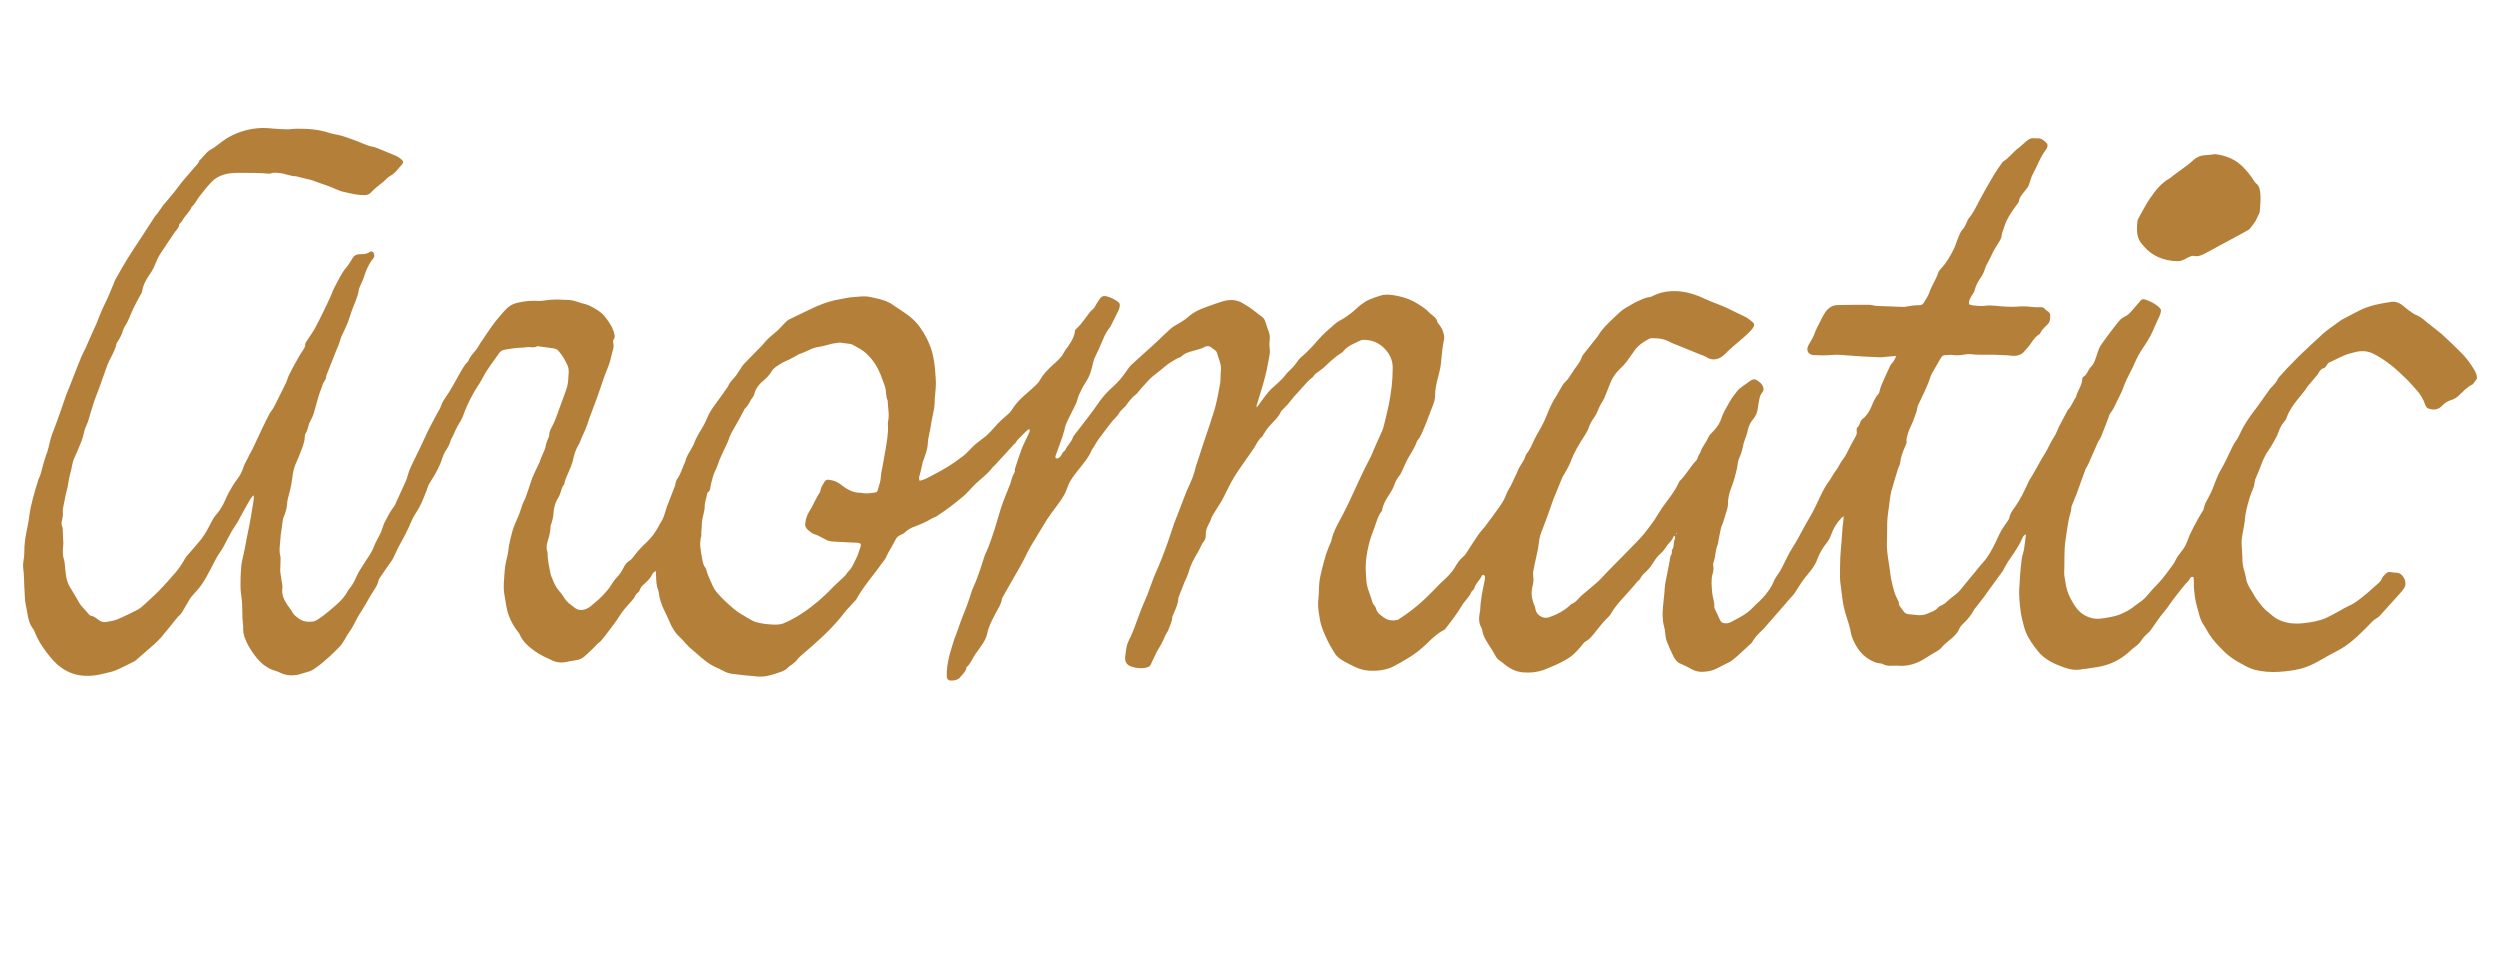 <?xml version="1.0" encoding="utf-8"?>
<!-- Generator: Adobe Illustrator 25.4.1, SVG Export Plug-In . SVG Version: 6.00 Build 0)  -->
<svg version="1.1" id="Layer_1" xmlns="http://www.w3.org/2000/svg" xmlns:xlink="http://www.w3.org/1999/xlink" x="0px" y="0px"
	 viewBox="0 0 496.373 189.163" style="enable-background:new 0 0 496.373 189.163;" xml:space="preserve">
<style type="text/css">
	.st0{fill:#EFEDE5;}
	.st1{fill:#B48039;}
	.st2{fill:#AD8246;}
	.st3{fill:none;stroke:#B48039;stroke-width:0.999;stroke-miterlimit:10;}
	.st4{fill:#00FFFF;}
</style>
<g id="Bittercube-Flavors-09_00000153680615241532450250000001285331751206422458_">
	<g>
		<path class="st1" d="M182.6,95.464c0.439-0.15,0.906-0.249,1.313-0.46
			c1.365-0.708,2.738-1.409,4.052-2.205c1.146-0.694,2.247-1.474,3.31-2.291
			c0.635-0.488,1.159-1.121,1.734-1.688c0.158-0.156,0.309-0.32,0.48-0.459
			c0.583-0.473,1.154-0.964,1.767-1.396c1.112-0.783,1.91-1.876,2.834-2.84
			c0.679-0.708,1.416-1.337,2.152-1.976c0.248-0.216,0.472-0.479,0.646-0.759
			c0.762-1.228,1.742-2.252,2.842-3.179c0.727-0.612,1.427-1.259,2.114-1.917
			c0.259-0.248,0.492-0.545,0.661-0.86c0.618-1.158,1.538-2.052,2.487-2.922
			c0.823-0.755,1.687-1.462,2.223-2.483c0.258-0.492,0.619-0.931,0.94-1.39
			c0.682-0.974,1.244-1.996,1.283-3.093c0.392-0.395,0.724-0.686,1.004-1.02
			c0.464-0.556,0.909-1.131,1.336-1.717c0.393-0.539,0.75-1.09,1.305-1.504
			c0.27-0.201,0.384-0.606,0.58-0.911c0.271-0.421,0.522-0.86,0.84-1.244
			c0.3-0.363,0.665-0.449,1.191-0.322c0.844,0.204,1.557,0.595,2.253,1.073
			c0.319,0.219,0.443,0.496,0.377,0.861c-0.045,0.247-0.077,0.509-0.183,0.731
			c-0.53,1.108-1.077,2.207-1.633,3.302c-0.099,0.195-0.279,0.348-0.398,0.536
			c-0.269,0.424-0.562,0.838-0.774,1.29c-0.4,0.856-0.74,1.739-1.125,2.603
			c-0.285,0.639-0.609,1.259-0.898,1.896c-0.103,0.227-0.16,0.475-0.227,0.717
			c-0.238,0.863-0.397,1.757-0.732,2.579c-0.211,0.517-0.476,1.035-0.808,1.52
			c-0.515,0.754-0.915,1.593-1.298,2.427c-0.255,0.556-0.351,1.185-0.598,1.746
			c-0.358,0.812-0.795,1.589-1.186,2.387c-0.295,0.603-0.596,1.206-0.845,1.829
			c-0.154,0.384-0.208,0.807-0.32,1.209c-0.112,0.403-0.225,0.806-0.364,1.2
			c-0.449,1.263-0.916,2.519-1.358,3.785c-0.047,0.133-0.024,0.364,0.064,0.45
			c0.082,0.08,0.326,0.084,0.441,0.019c0.21-0.119,0.427-0.282,0.551-0.482
			c0.25-0.404,0.446-0.841,0.87-1.106c0.337-0.932,1.199-1.549,1.505-2.501
			c0.042-0.131,0.11-0.262,0.194-0.372c0.935-1.219,1.885-2.428,2.812-3.654
			c0.724-0.958,1.449-1.916,2.12-2.91c0.789-1.171,1.739-2.18,2.786-3.121
			c1.082-0.973,2.026-2.077,2.83-3.299c0.29-0.44,0.622-0.871,1.008-1.227
			c1.377-1.272,2.796-2.497,4.177-3.765c1.131-1.039,2.214-2.131,3.352-3.162
			c0.431-0.39,0.934-0.716,1.445-0.999c0.81-0.448,1.585-0.923,2.283-1.545
			c0.95-0.847,2.095-1.391,3.289-1.816c1.187-0.423,2.366-0.878,3.576-1.227
			c1.394-0.401,2.767-0.318,4.029,0.501c0.141,0.091,0.28,0.186,0.427,0.266
			c1.186,0.648,2.166,1.58,3.257,2.358c0.328,0.234,0.521,0.566,0.642,0.958
			c0.215,0.694,0.462,1.377,0.703,2.063c0.18,0.512,0.219,1.023,0.152,1.568
			c-0.064,0.523-0.084,1.071,0.001,1.588c0.109,0.66,0.015,1.278-0.118,1.912
			c-0.161,0.766-0.267,1.544-0.441,2.307c-0.223,0.982-0.463,1.961-0.741,2.929
			c-0.409,1.424-0.86,2.836-1.289,4.255c-0.022,0.073-0.002,0.158,0,0.38
			c0.152-0.177,0.229-0.256,0.295-0.344c0.889-1.174,1.661-2.42,2.759-3.453
			c0.908-0.855,1.921-1.618,2.675-2.648c0.423-0.578,1.021-1.024,1.506-1.561
			c0.354-0.392,0.649-0.836,0.975-1.254c0.154-0.198,0.29-0.421,0.479-0.577
			c1.278-1.053,2.398-2.259,3.474-3.509c1.044-1.213,2.264-2.244,3.465-3.29
			c0.457-0.398,1.038-0.654,1.559-0.981c0.963-0.604,1.882-1.275,2.698-2.063
			c0.529-0.511,1.102-0.944,1.72-1.324c0.332-0.204,0.69-0.374,1.052-0.516
			c0.599-0.235,1.208-0.448,1.821-0.646c0.789-0.255,1.607-0.257,2.414-0.147
			c1.82,0.247,3.55,0.77,5.119,1.762c0.825,0.522,1.645,1.042,2.308,1.776
			c0.167,0.185,0.385,0.323,0.579,0.482c0.41,0.336,0.842,0.636,0.945,1.231
			c0.039,0.226,0.247,0.434,0.406,0.627c0.51,0.623,0.789,1.353,0.965,2.121
			c0.06,0.263,0.054,0.562-0.002,0.827c-0.316,1.483-0.458,2.984-0.591,4.491
			c-0.081,0.915-0.279,1.83-0.519,2.719c-0.358,1.325-0.683,2.65-0.677,4.031
			c0.002,0.631-0.173,1.204-0.405,1.783c-0.57,1.426-1.061,2.884-1.662,4.296
			c-0.402,0.943-0.75,1.927-1.418,2.738c-0.07,0.085-0.124,0.189-0.159,0.294
			c-0.428,1.252-1.213,2.314-1.834,3.463c-0.345,0.639-0.611,1.32-0.927,1.974
			c-0.219,0.452-0.394,0.951-0.713,1.321c-0.473,0.549-0.775,1.183-0.995,1.834
			c-0.313,0.923-0.893,1.675-1.385,2.482c-0.427,0.7-0.779,1.42-0.971,2.217
			c-0.039,0.163-0.039,0.363-0.137,0.48c-0.756,0.914-0.987,2.062-1.392,3.126
			c-0.455,1.197-0.906,2.409-1.191,3.654c-0.317,1.383-0.572,2.782-0.579,4.232
			c-0.005,0.954,0.051,1.878,0.135,2.823c0.068,0.77,0.254,1.452,0.521,2.152
			c0.266,0.7,0.458,1.427,0.702,2.136c0.062,0.179,0.202,0.332,0.304,0.498
			c0.131,0.215,0.329,0.416,0.379,0.649c0.204,0.955,0.986,1.386,1.675,1.887
			c0.808,0.587,1.769,0.579,2.672,0.386c4.377-2.757,6.688-5.504,8.591-7.389
			c1.019-0.919,2.018-1.833,2.734-3.043c0.462-0.78,0.95-1.572,1.709-2.154
			c0.341-0.262,0.556-0.695,0.803-1.067c0.726-1.094,1.42-2.21,2.167-3.289
			c0.38-0.548,0.871-1.018,1.272-1.553c1.023-1.364,2.053-2.725,3.021-4.128
			c0.504-0.731,0.959-1.499,1.262-2.358c0.22-0.624,0.64-1.175,0.936-1.775
			c0.407-0.826,0.784-1.666,1.169-2.503c0.126-0.274,0.21-0.571,0.359-0.831
			c0.347-0.606,0.728-1.192,1.081-1.794c0.082-0.141,0.101-0.317,0.164-0.472
			c0.083-0.205,0.14-0.436,0.277-0.599c0.713-0.852,1.092-1.878,1.565-2.86
			c0.422-0.876,0.947-1.701,1.401-2.562c0.338-0.642,0.674-1.29,0.941-1.963
			c0.566-1.427,1.147-2.84,2.021-4.116c0.299-0.436,0.508-0.933,0.787-1.384
			c0.293-0.474,0.545-1.013,0.95-1.369c0.631-0.555,0.984-1.283,1.456-1.936
			c0.195-0.27,0.346-0.574,0.551-0.835c0.571-0.727,1.095-1.478,1.383-2.369
			c0.025-0.078,0.073-0.152,0.125-0.216c0.972-1.226,1.953-2.444,2.914-3.677
			c0.289-0.371,0.493-0.809,0.791-1.171c0.46-0.558,0.948-1.097,1.459-1.609
			c0.612-0.613,1.271-1.178,1.889-1.784c0.585-0.574,1.238-1.041,1.965-1.42
			c0.616-0.321,1.185-0.746,1.823-1.007c0.795-0.324,1.548-0.793,2.447-0.84
			c0.21-0.011,0.417-0.148,0.617-0.245c1.765-0.861,3.616-1.093,5.56-0.87
			c1.637,0.188,3.185,0.699,4.636,1.401c1.567,0.758,3.239,1.235,4.793,2.006
			c0.852,0.423,1.71,0.833,2.566,1.249c0.377,0.184,0.777,0.333,1.125,0.561
			c0.439,0.289,0.855,0.622,1.243,0.977c0.219,0.2,0.25,0.508,0.103,0.781
			c-0.118,0.219-0.258,0.435-0.426,0.618c-0.968,1.051-2.069,1.956-3.153,2.881
			c-0.702,0.598-1.413,1.196-2.042,1.866c-1.175,1.253-2.652,1.507-3.9,0.618
			c-0.265-0.189-0.616-0.257-0.926-0.383c-1.398-0.566-2.797-1.13-4.192-1.702
			c-0.749-0.307-1.517-0.58-2.232-0.954c-1.085-0.569-2.241-0.663-3.423-0.647
			c-0.187,0.002-0.387,0.078-0.556,0.166c-1.104,0.576-2.107,1.284-2.845,2.309
			c-0.522,0.725-0.996,1.485-1.544,2.188c-0.408,0.524-0.876,1.008-1.359,1.466
			c-0.935,0.885-1.597,1.932-2.028,3.139c-0.188,0.526-0.41,1.041-0.611,1.563
			c-0.278,0.721-0.552,1.429-1.006,2.081c-0.392,0.563-0.585,1.261-0.894,1.885
			c-0.198,0.398-0.42,0.79-0.681,1.149c-0.381,0.525-0.688,1.064-0.894,1.694
			c-0.206,0.629-0.543,1.233-0.911,1.789c-1.067,1.613-2.054,3.255-2.724,5.088
			c-0.332,0.907-0.886,1.733-1.344,2.593c-0.079,0.148-0.204,0.274-0.267,0.426
			c-0.493,1.187-0.976,2.377-1.462,3.567c-0.126,0.308-0.267,0.611-0.378,0.925
			c-0.362,1.021-0.699,2.05-1.072,3.067c-0.47,1.284-0.976,2.555-1.444,3.839
			c-0.133,0.364-0.226,0.753-0.269,1.137c-0.122,1.112-0.31,2.209-0.579,3.297
			c-0.241,0.975-0.443,1.961-0.614,2.951c-0.065,0.378-0.016,0.781,0.018,1.169
			c0.047,0.536,0.023,1.05-0.123,1.578c-0.37,1.335-0.255,2.642,0.311,3.914
			c0.123,0.277,0.188,0.584,0.246,0.884c0.229,1.182,1.569,1.947,2.704,1.549
			c1.575-0.552,3.028-1.307,4.243-2.474c0.06-0.058,0.115-0.14,0.187-0.165
			c0.9-0.305,1.367-1.121,2.031-1.705c0.524-0.46,1.077-0.887,1.601-1.348
			c0.861-0.756,1.81-1.444,2.532-2.317c0.675-0.816,7.11-7.137,8.175-8.465
			c0.548-0.683,1.914-2.477,2.146-2.858c0.493-0.81,0.991-1.618,1.519-2.405
			c0.405-0.603,0.865-1.168,1.291-1.757c0.765-1.059,1.535-2.115,2.051-3.327
			c0.032-0.076,0.071-0.158,0.129-0.214c1.272-1.226,2.084-2.823,3.3-4.096
			c0.197-0.206,0.266-0.535,0.393-0.807c0.069-0.149,0.127-0.305,0.204-0.449
			c0.066-0.123,0.188-0.225,0.224-0.353c0.305-1.091,1.135-1.9,1.557-2.94
			c0.219-0.54,0.747-0.959,1.153-1.417c0.617-0.697,1.156-1.43,1.436-2.339
			c0.373-1.211,1.069-2.271,1.678-3.365c0.405-0.728,0.932-1.393,1.439-2.059
			c0.553-0.725,1.378-1.134,2.08-1.686c0.219-0.172,0.454-0.326,0.685-0.482
			c0.438-0.297,0.91-0.287,1.314,0.035c0.283,0.226,0.618,0.423,0.818,0.71
			c0.366,0.524,0.611,1.089,0.044,1.769c-0.302,0.362-0.418,0.785-0.497,1.23
			c-0.102,0.578-0.247,1.153-0.298,1.736c-0.078,0.898-0.447,1.651-1.013,2.322
			c-0.536,0.635-0.839,1.393-0.999,2.175c-0.165,0.803-0.491,1.536-0.746,2.301
			c-0.104,0.312-0.148,0.644-0.229,0.965c-0.108,0.43-0.181,0.876-0.349,1.282
			c-0.312,0.749-0.64,1.469-0.712,2.308c-0.066,0.768-0.329,1.52-0.503,2.279
			c-0.303,1.32-0.967,2.528-1.216,3.863c-0.081,0.434-0.173,0.878-0.156,1.314
			c0.019,0.518-0.071,0.994-0.23,1.479c-0.269,0.822-0.497,1.657-0.76,2.482
			c-0.119,0.372-0.324,0.72-0.411,1.098c-0.211,0.921-0.376,1.853-0.557,2.782
			c-0.021,0.11,0.004,0.236-0.041,0.332c-0.55,1.171-0.43,2.503-0.888,3.697
			c-0.076,0.199-0.092,0.453-0.046,0.662c0.12,0.543,0.027,1.061-0.121,1.573
			c-0.351,1.217-0.174,2.442-0.098,3.67c0.061,0.978,0.506,1.895,0.427,2.892
			c-0.006,0.081,0.008,0.173,0.041,0.247c0.358,0.779,0.733,1.551,1.081,2.334
			c0.299,0.671,0.873,0.726,1.478,0.676c0.243-0.02,0.495-0.118,0.714-0.235
			c1.552-0.824,3.15-1.574,4.371-2.909c0.583-0.638,1.281-1.17,1.861-1.81
			c0.919-1.013,1.752-2.079,2.272-3.387c0.304-0.765,0.9-1.409,1.317-2.135
			c0.376-0.654,0.684-1.346,1.026-2.019c0.277-0.545,0.541-1.098,0.844-1.629
			c0.387-0.681,0.814-1.339,1.212-2.014c0.916-1.557,1.694-3.188,2.642-4.733
			c0.873-1.42,1.544-2.967,2.262-4.479c0.48-1.011,1.014-1.979,1.676-2.885
			c0.477-0.653,0.822-1.407,1.321-2.04c0.589-0.747,0.896-1.653,1.515-2.39
			c0.49-0.584,0.767-1.346,1.136-2.031c0.437-0.812,0.849-1.638,1.317-2.432
			c0.169-0.288,0.236-0.554,0.202-0.871c-0.021-0.193-0.028-0.39-0.012-0.583
			c0.009-0.106,0.05-0.251,0.127-0.303c0.566-0.384,0.419-1.177,0.964-1.595
			c0.807-0.62,1.346-1.43,1.766-2.386c0.406-0.924,0.756-1.914,1.478-2.68
			c0.072-0.077,0.126-0.19,0.146-0.295c0.213-1.111,0.728-2.108,1.176-3.13
			c0.335-0.764,0.685-1.522,1.048-2.274c0.081-0.168,0.235-0.303,0.368-0.442
			c0.353-0.367,0.499-0.832,0.789-1.383c-0.796,0.067-1.432,0.119-2.067,0.175
			c-0.333,0.029-0.665,0.104-0.996,0.096c-2.208-0.059-4.411-0.203-6.614-0.378
			c-1.042-0.083-2.099-0.184-3.167-0.084c-1.167,0.109-2.353,0.072-3.528,0.024
			c-1.165-0.048-1.617-0.987-1.039-2.015c0.411-0.732,0.888-1.445,1.168-2.226
			c0.285-0.797,0.658-1.541,1.054-2.274c0.486-0.9,0.841-1.863,1.619-2.619
			c0.582-0.565,1.195-0.785,1.941-0.803c1.065-0.025,2.13-0.036,3.194-0.045
			c0.979-0.008,1.958-0.009,2.936-0.004c0.223,0.001,0.453,0.009,0.667,0.063
			c0.961,0.24,1.943,0.173,2.917,0.227c0.978,0.054,1.956,0.083,2.935,0.117
			c0.251,0.009,0.51,0.027,0.754-0.018c0.937-0.17,1.872-0.34,2.832-0.314
			c0.441,0.012,0.737-0.257,0.939-0.611c0.36-0.63,0.797-1.241,1.018-1.92
			c0.446-1.363,1.321-2.52,1.751-3.887c0.112-0.355,0.391-0.68,0.655-0.96
			c1.051-1.111,1.767-2.439,2.453-3.78c0.329-0.643,0.501-1.365,0.782-2.036
			c0.3-0.717,0.551-1.448,1.121-2.045c0.35-0.367,0.502-0.924,0.74-1.397
			c0.087-0.172,0.132-0.378,0.254-0.518c0.871-1,1.432-2.185,2.04-3.344
			c0.337-0.643,0.678-1.285,1.035-1.917c0.674-1.191,1.342-2.385,2.05-3.556
			c0.447-0.738,0.959-1.437,1.446-2.151c0.094-0.138,0.184-0.299,0.318-0.385
			c1.024-0.656,1.774-1.614,2.675-2.405c0.168-0.147,0.361-0.267,0.531-0.412
			c0.422-0.361,0.846-0.721,1.255-1.097c0.487-0.448,1.001-0.81,1.712-0.728
			c0.194,0.023,0.393,0.039,0.587,0.023c0.784-0.065,1.314,0.366,1.821,0.879
			c0.252,0.255,0.297,0.529,0.191,0.844c-0.053,0.158-0.111,0.325-0.211,0.453
			c-1.168,1.491-1.76,3.294-2.66,4.929c-0.358,0.65-0.502,1.417-0.764,2.123
			c-0.085,0.23-0.217,0.451-0.363,0.649c-0.247,0.335-0.518,0.653-0.786,0.972
			c-0.417,0.498-0.764,1.021-0.871,1.69c-0.036,0.226-0.243,0.43-0.391,0.631
			c-0.993,1.353-1.969,2.711-2.474,4.346c-0.189,0.61-0.481,1.176-0.546,1.837
			c-0.039,0.398-0.247,0.808-0.472,1.152c-0.612,0.939-1.18,1.895-1.637,2.922
			c-0.293,0.658-0.671,1.277-1.003,1.919c-0.063,0.121-0.08,0.266-0.124,0.398
			c-0.211,0.635-0.454,1.247-0.848,1.803c-0.597,0.844-1.075,1.752-1.325,2.771
			c-0.063,0.255-0.263,0.478-0.404,0.713c-0.338,0.565-0.76,1.099-0.654,1.926
			c0.253,0.07,0.532,0.187,0.82,0.218c0.805,0.089,1.604,0.17,2.426,0.06
			c1.37-0.183,2.733,0.156,4.103,0.177c0.641,0.01,1.286,0.067,1.921,0.014
			c1.038-0.086,2.065-0.101,3.1,0.035c0.579,0.076,1.173,0.101,1.756,0.067
			c0.371-0.022,0.652,0.025,0.896,0.312c0.125,0.148,0.276,0.286,0.44,0.388
			c0.37,0.231,0.666,0.47,0.657,0.979c-0.01,0.63-0.035,1.251-0.509,1.718
			c-0.576,0.567-1.185,1.099-1.528,1.855c-0.011,0.025-0.025,0.056-0.047,0.068
			c-1.277,0.716-1.747,2.155-2.771,3.098c-0.021,0.019-0.043,0.037-0.058,0.06
			c-0.767,1.179-1.904,1.288-3.155,1.116c-0.466-0.064-0.942-0.059-1.413-0.082
			c-0.557-0.026-1.114-0.062-1.672-0.068c-1.147-0.013-2.294,0.001-3.441-0.015
			c-0.39-0.005-0.778-0.075-1.168-0.099c-0.249-0.015-0.503-0.027-0.748,0.007
			c-0.913,0.124-1.813,0.303-2.751,0.161c-0.518-0.078-1.062,0.007-1.594,0.02
			c-0.404,0.01-0.662,0.212-0.861,0.565c-0.588,1.047-1.212,2.074-1.801,3.12
			c-0.162,0.288-0.273,0.61-0.372,0.927c-0.282,0.903-0.682,1.755-1.06,2.62
			c-0.392,0.898-0.86,1.754-1.261,2.643c-0.203,0.449-0.218,0.979-0.381,1.45
			c-0.311,0.896-0.605,1.808-1.027,2.653c-0.314,0.628-0.563,1.255-0.738,1.932
			c-0.106,0.41-0.239,0.787-0.161,1.226c0.036,0.202-0.045,0.445-0.132,0.644
			c-0.504,1.152-1.027,2.289-1.137,3.576c-0.034,0.401-0.301,0.778-0.423,1.177
			c-0.457,1.485-0.917,2.969-1.336,4.465c-0.157,0.56-0.216,1.148-0.299,1.726
			c-0.132,0.914-0.255,1.829-0.365,2.746c-0.07,0.582-0.139,1.167-0.155,1.753
			c-0.035,1.283,0.007,2.57-0.06,3.851c-0.095,1.805,0.311,3.549,0.542,5.316
			c0.089,0.68,0.153,1.366,0.291,2.036c0.186,0.9,0.393,1.8,0.668,2.676
			c0.19,0.606,0.508,1.172,0.769,1.756c0.034,0.076,0.099,0.156,0.094,0.231
			c-0.047,0.766,0.598,1.171,0.918,1.741c0.231,0.412,0.669,0.575,1.14,0.618
			c0.529,0.048,1.059,0.095,1.586,0.157c0.683,0.08,1.345,0.007,1.978-0.261
			c0.794-0.337,1.642-0.577,2.232-1.287c0.151-0.182,0.415-0.285,0.646-0.383
			c0.637-0.27,1.08-0.782,1.586-1.218c0.42-0.362,0.882-0.675,1.305-1.034
			c0.294-0.249,0.572-0.523,0.825-0.814c0.402-0.463,0.774-0.953,1.164-1.427
			c0.638-0.776,1.281-1.548,1.921-2.322c0.463-0.56,0.898-1.145,1.393-1.675
			c0.715-0.764,1.242-1.638,1.757-2.542c0.596-1.045,1.062-2.142,1.576-3.222
			c0.404-0.848,1.008-1.601,1.52-2.399c0.135-0.21,0.324-0.417,0.368-0.648
			c0.151-0.795,0.565-1.447,1.029-2.078c1.184-1.612,2.023-3.408,2.845-5.218
			c0.216-0.477,0.55-0.898,0.811-1.356c0.608-1.065,1.201-2.138,1.807-3.205
			c0.193-0.339,0.407-0.665,0.611-0.998c0.669-1.094,1.138-2.295,1.851-3.371
			c0.41-0.618,0.629-1.359,0.968-2.027c0.506-0.996,1.04-1.979,1.566-2.964
			c0.079-0.148,0.164-0.3,0.279-0.419c0.676-0.698,0.92-1.66,1.495-2.418
			c0.261-1.256,1.231-2.268,1.239-3.618c0.001-0.156,0.153-0.376,0.296-0.452
			c0.321-0.171,0.489-0.438,0.661-0.733c0.251-0.43,0.477-0.9,0.822-1.247
			c0.651-0.656,0.825-1.506,1.118-2.317c0.218-0.602,0.38-1.243,0.709-1.78
			c0.387-0.632,3.563-4.977,4.159-5.413c0.424-0.31,0.936-0.504,1.346-0.83
			c0.387-0.307,0.7-0.711,1.03-1.086c0.498-0.565,0.973-1.15,1.477-1.708
			c0.225-0.249,0.538-0.294,0.855-0.189c1.072,0.357,2.069,0.843,2.886,1.652
			c0.222,0.22,0.325,0.449,0.253,0.749c-0.058,0.245-0.098,0.5-0.196,0.729
			c-0.252,0.59-0.534,1.167-0.8,1.752c-0.335,0.737-0.629,1.495-1.009,2.208
			c-0.432,0.809-0.898,1.607-1.423,2.358c-0.708,1.014-1.31,2.076-1.785,3.216
			c-0.214,0.513-0.47,1.01-0.724,1.505c-0.573,1.117-1.144,2.227-1.558,3.425
			c-0.335,0.97-0.889,1.863-1.31,2.806c-0.366,0.82-0.754,1.62-1.323,2.325
			c-0.116,0.144-0.138,0.363-0.208,0.546c-0.497,1.302-0.978,2.61-1.502,3.901
			c-0.177,0.437-0.495,0.814-0.69,1.245c-0.609,1.348-1.188,2.71-1.784,4.064
			c-0.111,0.253-0.244,0.497-0.374,0.741c-0.066,0.123-0.174,0.227-0.222,0.355
			c-0.323,0.861-0.636,1.726-0.949,2.591c-0.285,0.787-0.553,1.581-0.851,2.363
			c-0.299,0.785-0.626,1.558-0.937,2.338c-0.052,0.13-0.128,0.265-0.127,0.397
			c0.003,0.913-0.407,1.736-0.556,2.613c-0.225,1.322-0.432,2.648-0.617,3.976
			c-0.299,2.143-0.155,4.305-0.247,6.457c-0.013,0.304,0.039,0.614,0.091,0.915
			c0.132,0.771,0.236,1.551,0.438,2.304c0.165,0.617,0.402,1.229,0.7,1.793
			c0.775,1.467,1.631,2.874,3.25,3.595c0.896,0.399,1.839,0.575,2.788,0.442
			c1.382-0.193,2.781-0.367,4.078-0.945c0.945-0.422,1.864-0.887,2.658-1.573
			c0.358-0.31,0.772-0.555,1.157-0.834c0.639-0.462,1.176-1.031,1.67-1.639
			c0.754-0.928,1.642-1.735,2.415-2.642c0.779-0.915,1.478-1.899,2.194-2.865
			c0.248-0.335,0.491-0.687,0.657-1.066c0.49-1.116,1.465-1.905,1.981-2.996
			c0.238-0.504,0.485-1.015,0.631-1.549c0.082-0.299,1.571-3.37,2.821-5.298
			c0.142-0.098,0.148-0.394,0.216-0.599c0.112-0.338,0.177-0.702,0.345-1.009
			c0.508-0.927,0.998-1.851,1.41-2.835c0.502-1.198,0.852-2.454,1.544-3.596
			c0.922-1.523,1.611-3.186,2.411-4.783c0.174-0.348,0.368-0.693,0.6-1.005
			c0.676-0.907,1.018-1.99,1.588-2.95c0.413-0.697,0.856-1.379,1.316-2.046
			c0.38-0.552,0.816-1.065,1.208-1.609c0.933-1.293,1.852-2.595,2.784-3.888
			c0.096-0.133,0.255-0.22,0.36-0.348c0.388-0.472,0.835-0.888,1.095-1.471
			c0.153-0.343,0.468-0.619,0.725-0.911c0.387-0.44,0.777-0.878,1.183-1.301
			c0.753-0.782,1.518-1.552,2.278-2.326c0.117-0.119,0.239-0.234,0.362-0.349
			c1.489-1.396,2.956-2.818,4.479-4.177c0.747-0.667,1.592-1.225,2.402-1.82
			c0.495-0.363,0.982-0.747,1.516-1.044c0.998-0.555,2.04-1.031,3.042-1.581
			c1.066-0.585,2.206-0.953,3.375-1.243c0.704-0.175,1.422-0.291,2.136-0.427
			c0.247-0.047,0.502-0.055,0.746-0.112c0.915-0.215,1.718,0.042,2.447,0.579
			c0.36,0.265,0.684,0.578,1.037,0.853c0.304,0.237,0.62,0.461,0.943,0.672
			c0.257,0.168,0.518,0.348,0.802,0.455c0.91,0.343,1.593,1.012,2.322,1.603
			c1.02,0.828,2.37,1.832,2.75,2.183c1.358,1.254,2.71,2.518,4.001,3.84
			c0.975,0.999,1.797,2.128,2.509,3.341c0.328,0.558,0.504,1.109,0.484,1.692
			c-0.242,0.327-0.454,0.617-0.671,0.903c-0.066,0.087-0.133,0.196-0.225,0.236
			c-1.051,0.463-1.768,1.334-2.586,2.085c-0.451,0.414-0.919,0.787-1.543,0.968
			c-0.697,0.202-1.33,0.574-1.841,1.119c-0.754,0.804-1.65,0.973-2.686,0.633
			c-0.362-0.119-0.546-0.321-0.668-0.67c-0.426-1.222-1.063-2.319-1.969-3.259
			c-0.602-0.624-1.141-1.311-1.765-1.911c-1.008-0.969-2.009-1.958-3.112-2.81
			c-1.12-0.866-2.289-1.678-3.585-2.3c-1.271-0.61-2.534-0.573-3.836-0.206
			c-0.484,0.136-0.979,0.241-1.448,0.416c-0.548,0.205-1.076,0.465-1.607,0.713
			c-0.453,0.212-0.897,0.443-1.348,0.662c-0.151,0.073-0.316,0.12-0.463,0.2
			c-0.478,0.259-0.51,0.957-1.085,1.12c-0.538,0.153-0.808,0.57-1.046,1.025
			c-0.039,0.074-0.077,0.151-0.13,0.215c-0.663,0.788-1.335,1.567-1.989,2.362
			c-0.211,0.256-0.361,0.561-0.566,0.823c-0.446,0.57-0.915,1.122-1.365,1.689
			c-0.903,1.138-1.762,2.302-2.247,3.698c-0.108,0.31-0.285,0.624-0.509,0.861
			c-0.558,0.586-0.852,1.298-1.121,2.036c-0.152,0.417-0.332,0.829-0.549,1.216
			c-0.449,0.802-0.878,1.624-1.411,2.369c-0.695,0.969-1.156,2.032-1.558,3.139
			c-0.295,0.813-0.651,1.603-0.981,2.403c-0.043,0.104-0.108,0.201-0.132,0.309
			c-0.133,0.598-0.164,1.24-0.408,1.787c-0.239,0.537-0.456,1.065-0.63,1.63
			c-0.329,1.07-0.644,2.138-0.822,3.244c-0.031,0.193-0.099,0.383-0.106,0.576
			c-0.048,1.432-0.444,2.807-0.653,4.211c-0.134,0.901-0.008,1.841,0.014,2.764
			c0.01,0.391,0.088,0.782,0.074,1.171c-0.037,1.021,0.139,2.003,0.443,2.972
			c0.117,0.373,0.212,0.758,0.266,1.145c0.129,0.911,0.533,1.692,1.039,2.445
			c0.372,0.554,0.634,1.186,1.032,1.718c0.7,0.935,1.37,1.905,2.324,2.621
			c0.556,0.418,1.047,0.942,1.645,1.28c1.725,0.977,3.627,1.145,5.547,0.906
			c1.525-0.19,3.061-0.429,4.474-1.089c0.857-0.4,1.678-0.879,2.512-1.328
			c0.295-0.159,0.575-0.347,0.871-0.504c0.742-0.391,1.53-0.711,2.224-1.173
			c0.857-0.569,1.654-1.234,2.448-1.892c0.708-0.587,1.358-1.244,2.068-1.829
			c0.403-0.333,0.706-0.705,0.887-1.193c0.087-0.234,0.949-1.219,1.422-1.146
			c0.47,0.073,0.945,0.134,1.419,0.156c0.484,0.022,0.842,0.22,1.151,0.586
			c0.699,0.831,0.798,1.81,0.294,2.545c-0.299,0.436-0.636,0.855-1.005,1.233
			c-0.537,0.551-3.551,3.977-3.88,4.289c-0.396,0.376-0.941,0.555-1.338,0.985
			c-0.889,0.962-1.844,1.862-2.782,2.778c-0.299,0.293-0.628,0.556-0.941,0.835
			c-1.069,0.956-2.267,1.773-3.526,2.396c-1.826,0.903-3.501,2.082-5.391,2.86
			c-1.177,0.484-2.399,0.775-3.651,0.942c-1.583,0.211-3.17,0.353-4.774,0.203
			c-1.374-0.129-2.692-0.365-3.942-1.025c-1.24-0.654-2.477-1.307-3.566-2.186
			c-0.713-0.576-1.349-1.251-1.988-1.912c-0.937-0.969-1.755-2.026-2.399-3.223
			c-0.341-0.634-0.8-1.19-1.091-1.875c-0.355-0.833-0.494-1.712-0.764-2.56
			c-0.425-1.337-0.544-2.739-0.669-4.132c-0.025-0.277,0.027-0.559,0.016-0.838
			c-0.014-0.356-0.056-0.71-0.082-1.026c-0.394-0.181-0.54,0.053-0.689,0.249
			c-0.151,0.198-0.239,0.466-0.426,0.61c-0.363,0.281-1.963,2.347-2.572,3.121
			c-0.725,0.922-1.325,1.927-2.093,2.826c-1.03,1.206-1.874,2.57-2.811,3.857
			c-0.144,0.198-0.368,0.337-0.541,0.517c-0.367,0.382-0.798,0.729-1.069,1.171
			c-0.391,0.639-0.888,1.136-1.489,1.559c-0.274,0.193-0.538,0.405-0.779,0.637
			c-1.518,1.461-3.295,2.492-5.319,3.028c-1.182,0.313-2.416,0.432-3.627,0.633
			c-0.193,0.032-0.396,0.01-0.585,0.054c-1.248,0.292-2.486,0.094-3.639-0.314
			c-2.006-0.711-3.945-1.562-5.326-3.34c-0.88-1.132-1.728-2.266-2.281-3.594
			c-0.171-0.411-0.321-0.837-0.428-1.269c-0.235-0.949-0.516-1.896-0.636-2.862
			c-0.213-1.72-0.406-3.448-0.247-5.191c0.063-0.693,0.069-1.392,0.128-2.085
			c0.093-1.082,0.176-2.166,0.329-3.24c0.094-0.661,0.35-1.299,0.459-1.959
			c0.154-0.926,0.239-1.864,0.368-2.906c-0.481,0.191-0.611,0.52-0.729,0.804
			c-0.407,0.987-0.998,1.869-1.556,2.768c-0.383,0.617-0.844,1.186-1.236,1.798
			c-0.316,0.492-0.583,1.015-0.869,1.526c-0.055,0.097-0.079,0.214-0.144,0.303
			c-0.967,1.329-1.94,2.653-2.908,3.981c-0.327,0.449-0.63,0.916-0.965,1.359
			c-0.487,0.644-0.993,1.273-1.491,1.909c-0.119,0.152-0.264,0.291-0.354,0.459
			c-0.586,1.095-1.346,2.044-2.264,2.884c-0.32,0.293-0.601,0.676-0.773,1.073
			c-0.385,0.888-1.1,1.486-1.792,2.07c-0.575,0.486-1.173,0.933-1.655,1.52
			c-0.565,0.688-1.411,0.979-2.124,1.459c-0.278,0.187-0.58,0.339-0.858,0.526
			c-1.77,1.191-3.687,1.849-5.85,1.635c-0.139-0.014-0.28-0.004-0.42-0.002
			c-0.799,0.011-1.59,0.149-2.363-0.289c-0.391-0.222-0.941-0.142-1.384-0.299
			c-1.731-0.615-3.062-1.771-3.962-3.338c-0.479-0.834-0.908-1.724-1.082-2.718
			c-0.158-0.905-0.424-1.798-0.718-2.671c-0.493-1.462-0.851-2.947-1.007-4.484
			c-0.099-0.973-0.251-1.941-0.371-2.913c-0.031-0.249-0.043-0.502-0.041-0.753
			c0.011-1.313-0.002-2.627,0.054-3.938c0.049-1.144,0.183-2.284,0.27-3.427
			c0.064-0.836,0.101-1.675,0.169-2.51c0.043-0.528,0.125-1.054,0.184-1.581
			c0.023-0.208,0.033-0.417,0.059-0.77c-0.236,0.194-0.368,0.284-0.477,0.396
			c-0.934,0.958-1.602,2.093-2.032,3.345c-0.216,0.629-0.544,1.176-0.94,1.67
			c-0.8,0.998-1.41,2.1-1.845,3.282c-0.407,1.107-1.104,1.989-1.845,2.865
			c-0.43,0.509-0.844,1.035-1.22,1.584c-0.489,0.715-0.913,1.473-1.403,2.187
			c-0.25,0.365-0.585,0.672-0.878,1.009c-0.532,0.611-1.059,1.227-1.591,1.838
			c-0.696,0.799-1.395,1.594-2.091,2.392c-0.495,0.567-0.986,1.137-1.482,1.703
			c-0.11,0.125-0.227,0.245-0.349,0.358c-0.78,0.727-1.527,1.481-2.047,2.426
			c-0.027,0.049-0.055,0.101-0.096,0.138c-0.92,0.852-1.836,1.709-2.766,2.549
			c-0.351,0.317-0.735,0.597-1.107,0.891c-0.131,0.104-0.259,0.219-0.406,0.294
			c-0.873,0.444-1.765,0.851-2.624,1.321c-0.838,0.459-1.739,0.604-2.667,0.659
			c-0.798,0.047-1.552-0.085-2.267-0.486c-0.731-0.41-1.479-0.8-2.254-1.115
			c-0.745-0.304-1.136-0.905-1.459-1.552c-0.473-0.948-0.898-1.924-1.29-2.909
			c-0.163-0.409-0.2-0.87-0.273-1.311c-0.068-0.414-0.054-0.849-0.171-1.246
			c-0.322-1.09-0.417-2.206-0.364-3.325c0.056-1.196,0.218-2.388,0.329-3.581
			c0.056-0.609,0.064-1.225,0.161-1.826c0.156-0.964,0.371-1.918,0.558-2.877
			c0.118-0.605,0.246-1.208,0.345-1.816c0.071-0.441,0.083-0.888,0.35-1.283
			c0.085-0.125,0.074-0.319,0.092-0.484c0.016-0.137-0.045-0.322,0.025-0.408
			c0.491-0.611,0.215-1.414,0.538-2.068c0.086-0.173,0.04-0.412,0.065-0.751
			c-0.197,0.136-0.328,0.176-0.351,0.251c-0.167,0.527-0.527,0.913-0.894,1.3
			c-0.152,0.161-0.272,0.352-0.409,0.528c-0.359,0.461-0.655,0.999-1.095,1.364
			c-0.664,0.551-1.143,1.22-1.589,1.933c-0.371,0.593-0.774,1.153-1.287,1.646
			c-0.476,0.457-1.018,0.871-1.293,1.522c-0.09,0.214-0.358,0.348-0.527,0.534
			c-0.204,0.224-0.385,0.468-0.583,0.697c-0.363,0.422-0.733,0.838-1.098,1.259
			c-1.224,1.41-2.591,2.697-3.526,4.349c-0.283,0.5-0.729,0.919-1.145,1.331
			c-0.614,0.608-1.123,1.297-1.67,1.959c-0.687,0.831-1.267,1.772-2.27,2.321
			c-0.349,0.191-0.595,0.582-0.863,0.903c-0.776,0.926-1.582,1.826-2.616,2.466
			c-1.191,0.737-2.458,1.334-3.761,1.851c-0.39,0.155-0.77,0.337-1.166,0.473
			c-1.316,0.453-2.668,0.586-4.054,0.466c-1.519-0.132-2.768-0.821-3.898-1.791
			c-0.316-0.271-0.675-0.491-0.997-0.756c-0.163-0.135-0.312-0.303-0.423-0.483
			c-0.307-0.498-0.576-1.02-0.885-1.516c-0.762-1.226-1.669-2.377-1.904-3.864
			c-0.026-0.163-0.086-0.331-0.168-0.474c-0.585-1.014-0.476-2.086-0.281-3.167
			c0.02-0.11,0.059-0.22,0.062-0.33c0.054-1.968,0.467-3.882,0.868-5.798
			c0.057-0.272,0.099-0.557,0.08-0.831c-0.009-0.129-0.155-0.291-0.28-0.353
			c-0.074-0.036-0.3,0.067-0.339,0.157c-0.382,0.904-1.258,1.512-1.489,2.505
			c-0.029,0.124-0.141,0.234-0.23,0.337c-0.109,0.126-0.287,0.216-0.344,0.359
			c-0.37,0.926-1.103,1.59-1.668,2.376c-0.31,0.431-0.558,0.905-0.852,1.349
			c-0.338,0.511-0.683,1.018-1.046,1.511c-0.512,0.695-1.039,1.378-1.57,2.058
			c-0.101,0.129-0.231,0.255-0.376,0.328c-1.293,0.655-2.311,1.654-3.331,2.649
			c-1.166,1.137-2.439,2.134-3.84,2.963c-0.909,0.538-1.813,1.092-2.755,1.567
			c-1.561,0.788-3.236,0.963-4.971,0.861c-1.747-0.102-3.192-0.948-4.673-1.727
			c-0.825-0.434-1.591-0.946-2.093-1.764c-0.307-0.5-0.62-0.999-0.9-1.514
			c-0.734-1.353-1.371-2.752-1.82-4.227c-0.138-0.452-0.192-0.931-0.275-1.399
			c-0.218-1.243-0.389-2.477-0.216-3.755c0.139-1.021,0.069-2.069,0.176-3.097
			c0.083-0.802,0.265-1.597,0.456-2.383c0.265-1.087,0.553-2.171,0.885-3.239
			c0.224-0.719,0.539-1.409,0.817-2.111c0.062-0.156,0.166-0.301,0.197-0.462
			c0.221-1.13,0.677-2.171,1.187-3.192c0.186-0.373,0.391-0.737,0.587-1.105
			c0.222-0.418,0.449-0.834,0.663-1.256c0.391-0.771,0.788-1.54,1.157-2.321
			c0.513-1.087,0.989-2.192,1.507-3.277c0.794-1.664,1.536-3.351,2.421-4.974
			c0.479-0.88,0.824-1.832,1.233-2.75c0.443-0.995,0.892-1.988,1.333-2.984
			c0.102-0.23,0.207-0.463,0.267-0.706c0.373-1.52,0.781-3.033,1.087-4.566
			c0.481-2.414,0.786-4.856,0.774-7.322c-0.006-1.167-0.343-2.228-1.081-3.193
			c-1.151-1.505-2.625-2.296-4.501-2.354c-0.273-0.008-0.58,0.012-0.819,0.127
			c-1.225,0.595-2.555,1.034-3.434,2.18c-0.083,0.109-0.198,0.203-0.317,0.273
			c-1.34,0.791-2.421,1.893-3.549,2.94c-0.245,0.227-0.531,0.409-0.796,0.614
			c-0.461,0.358-0.998,0.627-1.292,1.177c-0.073,0.136-0.252,0.213-0.378,0.322
			c-0.232,0.201-0.481,0.387-0.687,0.612c-0.922,1.006-1.841,2.016-2.743,3.04
			c-0.461,0.523-0.874,1.087-1.328,1.615c-0.272,0.316-0.586,0.597-0.875,0.898
			c-0.135,0.141-0.305,0.273-0.38,0.444c-0.542,1.239-1.61,2.047-2.447,3.046
			c-0.392,0.468-0.705,1.003-1.047,1.511c-0.093,0.138-0.129,0.338-0.251,0.428
			c-0.824,0.61-1.134,1.581-1.696,2.372c-0.355,0.501-0.702,1.008-1.05,1.514
			c-0.9,1.308-1.844,2.589-2.684,3.934c-0.913,1.462-1.612,3.047-2.413,4.574
			c-0.363,0.692-0.823,1.332-1.221,2.006c-0.425,0.718-0.953,1.381-1.184,2.206
			c-0.052,0.185-0.146,0.362-0.239,0.532c-0.406,0.741-0.751,1.479-0.698,2.377
			c0.03,0.518-0.153,1.038-0.526,1.472c-0.214,0.248-0.333,0.579-0.489,0.876
			c-0.209,0.396-0.387,0.81-0.622,1.189c-0.766,1.236-1.425,2.51-1.803,3.93
			c-0.17,0.638-0.523,1.226-0.772,1.845c-0.386,0.959-0.755,1.925-1.127,2.889
			c-0.05,0.13-0.11,0.267-0.116,0.403c-0.052,1.152-0.573,2.154-1.004,3.186
			c-0.076,0.181-0.19,0.366-0.196,0.551c-0.027,0.894-0.495,1.648-0.754,2.467
			c-0.066,0.209-0.214,0.39-0.319,0.588c-0.156,0.294-0.336,0.58-0.456,0.889
			c-0.368,0.941-0.878,1.804-1.403,2.661c-0.159,0.259-0.28,0.541-0.411,0.815
			c-0.325,0.68-0.644,1.363-0.97,2.044c-0.148,0.309-0.433,0.414-0.74,0.496
			c-1.006,0.27-1.978,0.159-2.972-0.131c-1.126-0.329-1.46-1.157-1.318-2.104
			c0.113-0.748,0.163-1.513,0.365-2.236c0.179-0.637,0.533-1.224,0.803-1.836
			c0.18-0.408,0.365-0.815,0.521-1.232c0.529-1.41,1.03-2.832,1.575-4.236
			c0.344-0.885,0.775-1.737,1.121-2.622c0.435-1.111,0.808-2.247,1.236-3.361
			c0.27-0.703,0.595-1.385,0.892-2.078c1.133-2.647,2.094-5.357,2.971-8.099
			c0.305-0.953,0.713-1.872,1.071-2.808c0.459-1.199,0.915-2.4,1.373-3.599
			c0.1-0.262,0.201-0.523,0.314-0.78c0.401-0.919,0.849-1.82,1.199-2.757
			c0.282-0.753,0.444-1.551,0.668-2.326c0.062-0.214,0.162-0.416,0.231-0.627
			c0.286-0.876,0.564-1.755,0.85-2.632c0.26-0.795,0.524-1.588,0.791-2.38
			c0.276-0.82,0.565-1.636,0.837-2.458c0.202-0.611,0.367-1.235,0.58-1.842
			c0.709-2.017,1.056-4.119,1.441-6.208c0.14-0.761,0.031-1.565,0.143-2.334
			c0.2-1.382-0.423-2.568-0.789-3.818c-0.133-0.453-0.582-0.583-0.884-0.862
			c-0.476-0.439-0.99-0.57-1.6-0.233c-0.666,0.368-1.41,0.51-2.138,0.714
			c-0.846,0.237-1.729,0.459-2.402,1.132c-0.22,0.22-0.618,0.251-0.903,0.421
			c-0.788,0.472-1.597,0.908-2.3,1.521c-0.778,0.678-1.616,1.288-2.417,1.941
			c-0.302,0.247-0.588,0.518-0.857,0.801c-0.518,0.545-1.022,1.103-1.527,1.661
			c-0.169,0.186-0.318,0.39-0.48,0.582c-0.162,0.192-0.299,0.42-0.497,0.563
			c-0.852,0.617-1.458,1.447-2.063,2.284c-0.113,0.156-0.253,0.297-0.399,0.424
			c-0.402,0.349-0.746,0.723-1.028,1.195c-0.309,0.516-0.808,0.915-1.203,1.383
			c-0.342,0.405-0.657,0.832-0.978,1.254c-0.622,0.818-1.242,1.638-1.856,2.462
			c-0.149,0.2-0.271,0.42-0.401,0.634c-0.232,0.379-0.461,0.761-0.693,1.141
			c-0.073,0.119-0.174,0.225-0.227,0.351c-0.633,1.519-1.717,2.724-2.715,3.998
			c-0.753,0.962-1.552,1.906-1.977,3.096c-0.262,0.733-0.567,1.467-0.968,2.131
			c-0.518,0.857-1.151,1.646-1.735,2.463c-0.502,0.702-1.046,1.378-1.502,2.109
			c-1.033,1.655-2.007,3.347-3.036,5.005c-0.591,0.952-1.036,1.973-1.55,2.961
			c-0.913,1.754-1.943,3.447-2.92,5.168c-0.427,0.752-0.846,1.51-1.267,2.266
			c-0.054,0.097-0.12,0.199-0.137,0.305c-0.188,1.228-0.939,2.196-1.472,3.269
			c-0.57,1.147-1.208,2.282-1.441,3.562c-0.13,0.711-0.449,1.329-0.812,1.92
			c-0.466,0.76-1.018,1.467-1.53,2.199c-0.128,0.183-0.249,0.372-0.364,0.563
			c-0.401,0.667-0.687,1.41-1.293,1.941c-0.062,0.054-0.136,0.129-0.145,0.202
			c-0.116,0.872-0.836,1.354-1.304,1.992c-0.163,0.222-0.482,0.359-0.757,0.461
			c-0.257,0.095-0.549,0.103-0.828,0.129c-0.576,0.052-0.967-0.181-1.005-0.75
			c-0.046-0.687,0.008-1.389,0.09-2.076c0.082-0.69,0.239-1.372,0.39-2.052
			c0.09-0.404,0.231-0.797,0.35-1.195c0.207-0.696,0.394-1.398,0.627-2.085
			c0.233-0.687,0.538-1.35,0.763-2.039c0.504-1.543,1.12-3.042,1.714-4.55
			c0.388-0.987,0.677-2.012,1.021-3.017c0.118-0.344,0.251-0.684,0.405-1.013
			c0.904-1.93,1.47-3.979,2.145-5.991c0.193-0.574,0.512-1.106,0.723-1.675
			c0.445-1.205,0.883-2.413,1.273-3.636c0.501-1.571,0.904-3.175,1.438-4.734
			c0.489-1.427,1.101-2.813,1.649-4.22c0.101-0.259,0.141-0.54,0.232-0.804
			c0.136-0.395,0.246-0.811,0.457-1.163c0.153-0.255,0.263-0.47,0.217-0.77
			c-0.02-0.129,0.029-0.277,0.072-0.407c0.413-1.244,0.797-2.498,1.26-3.723
			c0.326-0.86,0.761-1.679,1.149-2.515c0.153-0.33,0.326-0.652,0.451-0.992
			c0.047-0.127-0.016-0.294-0.04-0.574c-0.33,0.256-0.596,0.406-0.788,0.622
			c-0.648,0.726-1.449,1.315-1.958,2.17c-0.082,0.138-0.251,0.221-0.364,0.343
			c-0.359,0.389-0.708,0.786-1.065,1.176c-0.905,0.989-1.81,1.977-2.719,2.962
			c-0.132,0.143-0.313,0.248-0.427,0.403c-0.936,1.282-2.239,2.181-3.37,3.259
			c-0.464,0.443-0.88,0.936-1.328,1.396c-0.35,0.36-0.693,0.731-1.077,1.052
			c-0.837,0.699-1.681,1.389-2.552,2.044c-0.867,0.652-1.759,1.274-2.664,1.873
			c-0.369,0.244-0.821,0.359-1.2,0.59c-1.033,0.631-2.135,1.096-3.271,1.508
			c-0.707,0.256-1.368,0.633-1.929,1.168c-0.215,0.205-0.5,0.361-0.78,0.469
			c-0.495,0.19-0.838,0.477-1.081,0.975c-0.428,0.877-0.944,1.712-1.425,2.563
			c-0.314,0.556-0.495,1.175-0.926,1.68c-0.504,0.591-0.914,1.261-1.392,1.875
			c-1.442,1.855-2.928,3.677-4.056,5.753c-0.075,0.138-0.215,0.241-0.325,0.361
			c-0.374,0.409-0.749,0.817-1.122,1.226c-0.242,0.265-0.504,0.516-0.719,0.801
			c-1.131,1.5-2.39,2.89-3.718,4.212c-1.01,1.005-2.106,1.924-3.154,2.89
			c-0.944,0.87-2.023,1.591-2.824,2.621c-0.251,0.324-0.616,0.562-0.938,0.827
			c-0.238,0.196-0.521,0.343-0.73,0.563c-0.378,0.398-0.824,0.653-1.337,0.835
			c-1.505,0.535-3.014,1.089-4.643,0.965c-1.7-0.129-3.397-0.32-5.09-0.53
			c-0.663-0.082-1.295-0.301-1.896-0.645c-0.75-0.43-1.585-0.713-2.328-1.153
			c-0.67-0.396-1.284-0.896-1.891-1.39c-0.669-0.545-1.277-1.166-1.956-1.697
			c-0.955-0.747-1.632-1.756-2.521-2.567c-0.881-0.804-1.428-1.859-1.904-2.944
			c-0.225-0.513-0.434-1.035-0.692-1.53c-0.703-1.35-1.257-2.746-1.431-4.273
			c-0.016-0.138-0.058-0.275-0.107-0.406c-0.332-0.881-0.398-1.8-0.413-2.728
			c-0.005-0.328-0.026-0.656-0.044-1.084c-0.452,0.2-0.648,0.501-0.804,0.81
			c-0.323,0.641-0.812,1.128-1.332,1.605c-0.448,0.41-0.955,0.783-1.091,1.45
			c-0.033,0.162-0.24,0.289-0.366,0.433c-0.164,0.188-0.388,0.352-0.479,0.57
			c-0.321,0.774-0.972,1.276-1.484,1.891c-0.567,0.681-1.148,1.332-1.623,2.105
			c-0.801,1.304-1.787,2.495-2.698,3.731c-0.149,0.202-0.314,0.392-0.468,0.59
			c-0.327,0.418-0.637,0.84-1.095,1.146c-0.294,0.197-0.498,0.525-0.761,0.776
			c-0.666,0.637-1.324,1.284-2.02,1.887c-0.494,0.428-1.089,0.658-1.755,0.736
			c-0.665,0.078-1.322,0.231-1.982,0.357c-0.913,0.174-1.809,0.05-2.629-0.334
			c-1.164-0.545-2.369-1.067-3.399-1.815c-1.233-0.896-2.453-1.879-3.065-3.381
			c-0.103-0.252-0.307-0.465-0.477-0.685c-0.721-0.932-1.26-1.952-1.683-3.057
			c-0.488-1.276-0.571-2.618-0.83-3.932c-0.331-1.679-0.062-3.356,0.031-5.023
			c0.066-1.188,0.447-2.357,0.667-3.539c0.087-0.464,0.087-0.944,0.183-1.405
			c0.187-0.898,0.383-1.796,0.631-2.678c0.302-1.078,0.763-2.098,1.221-3.12
			c0.341-0.759,0.535-1.582,0.828-2.364c0.166-0.444,0.427-0.853,0.595-1.297
			c0.285-0.754,0.533-1.523,0.793-2.287c0.206-0.606,0.368-1.231,0.619-1.818
			c0.407-0.95,0.87-1.875,1.311-2.81c0.024-0.051,0.066-0.095,0.079-0.148
			c0.307-1.181,1.057-2.195,1.257-3.424c0.084-0.514,0.347-0.999,0.528-1.497
			c0.038-0.105,0.11-0.211,0.107-0.315c-0.023-1.068,0.659-1.866,1.04-2.779
			c0.269-0.643,0.501-1.302,0.743-1.957c0.262-0.708,0.518-1.418,0.772-2.129
			c0.357-1.001,0.769-1.988,1.044-3.012c0.186-0.69,0.196-1.431,0.25-2.151
			c0.048-0.64,0.098-1.287-0.177-1.901c-0.479-1.073-1.048-2.095-1.841-2.968
			c-0.193-0.213-0.508-0.385-0.791-0.434c-1.018-0.176-2.047-0.291-3.072-0.428
			c-0.111-0.015-0.251-0.076-0.328-0.03c-0.684,0.402-1.43,0.082-2.141,0.197
			c-0.686,0.111-1.394,0.075-2.087,0.153c-0.749,0.084-1.492,0.224-2.237,0.338
			c-0.505,0.077-0.903,0.363-1.168,0.761c-1.05,1.577-2.287,3.024-3.148,4.735
			c-0.537,1.068-1.265,2.039-1.858,3.082c-0.469,0.823-0.884,1.678-1.283,2.537
			c-0.293,0.631-0.54,1.286-0.774,1.942c-0.257,0.72-0.671,1.347-1.06,1.995
			c-0.299,0.497-0.513,1.046-0.762,1.573c-0.071,0.151-0.129,0.308-0.202,0.457
			c-0.171,0.351-0.411,0.684-0.509,1.054c-0.196,0.742-0.588,1.386-0.992,2.004
			c-0.52,0.795-0.677,1.713-1.049,2.552c-0.317,0.712-0.67,1.411-1.051,2.091
			c-0.381,0.681-0.842,1.317-1.218,2.001c-0.198,0.36-0.273,0.787-0.431,1.172
			c-0.423,1.031-0.81,2.082-1.308,3.077c-0.511,1.02-1.257,1.933-1.687,2.981
			c-0.704,1.716-1.568,3.336-2.468,4.949c-0.449,0.804-0.769,1.678-1.198,2.494
			c-0.244,0.464-0.591,0.875-0.892,1.31c-0.603,0.873-1.208,1.744-1.806,2.621
			c-0.078,0.114-0.148,0.247-0.173,0.381c-0.225,1.168-1.008,2.044-1.579,3.03
			c-0.67,1.158-1.304,2.342-2.051,3.45c-0.786,1.166-1.258,2.51-2.08,3.637
			c-0.756,1.036-1.21,2.269-2.135,3.185c-0.635,0.628-1.247,1.284-1.915,1.875
			c-1.004,0.889-2.006,1.785-3.145,2.506c-0.234,0.148-0.481,0.29-0.74,0.381
			c-0.445,0.157-0.911,0.255-1.358,0.409c-1.568,0.54-3.114,0.631-4.638-0.158
			c-0.247-0.128-0.515-0.226-0.784-0.299c-1.761-0.48-3.06-1.612-4.116-3.023
			c-0.651-0.87-1.274-1.795-1.708-2.783c-0.336-0.767-0.659-1.589-0.633-2.492
			c0.02-0.695-0.109-1.393-0.141-2.091c-0.039-0.839-0.058-1.68-0.061-2.52
			c-0.003-0.844-0.145-1.667-0.246-2.5c-0.136-1.13-0.065-2.286-0.065-3.431
			c0-0.39,0.079-0.78,0.08-1.17c0.001-1.161,0.304-2.267,0.56-3.386
			c0.23-1.008,0.39-2.033,0.59-3.049c0.216-1.097,0.464-2.189,0.662-3.289
			c0.258-1.431,0.485-2.867,0.712-4.303c0.037-0.233,0.002-0.478-0.001-0.847
			c-0.396,0.331-0.613,0.646-0.801,0.97c-0.476,0.82-0.933,1.652-1.39,2.483
			c-0.376,0.684-0.724,1.384-1.119,2.057c-0.31,0.528-0.706,1.006-1.006,1.538
			c-0.547,0.974-1.047,1.974-1.577,2.958c-0.199,0.369-0.403,0.738-0.644,1.079
			c-0.731,1.031-1.298,2.15-1.87,3.273c-0.568,1.116-1.159,2.231-1.856,3.269
			c-0.571,0.851-1.312,1.587-1.976,2.376c-0.126,0.15-0.265,0.292-0.366,0.458
			c-0.406,0.668-0.813,1.336-1.194,2.018c-0.314,0.562-0.59,1.144-1.135,1.534
			c-0.089,0.064-0.154,0.162-0.225,0.248c-1.058,1.301-2.101,2.614-3.179,3.898
			c-0.427,0.508-0.909,0.975-1.405,1.417c-1.189,1.062-2.401,2.098-3.606,3.143
			c-0.105,0.091-0.212,0.19-0.334,0.25c-1.228,0.605-2.437,1.255-3.697,1.783
			c-0.765,0.321-1.607,0.462-2.421,0.661c-0.597,0.146-1.2,0.287-1.808,0.366
			c-0.55,0.071-1.111,0.077-1.667,0.072c-1.852-0.016-3.54-0.614-5.016-1.683
			c-1.039-0.751-1.883-1.746-2.677-2.762c-1.053-1.345-1.959-2.774-2.566-4.384
			c-0.143-0.38-0.448-0.695-0.648-1.057c-0.511-0.924-0.664-1.954-0.832-2.976
			c-0.154-0.934-0.432-1.848-0.433-2.809c-0.001-0.614-0.067-1.227-0.098-1.841
			c-0.066-1.283-0.045-2.578-0.217-3.847c-0.143-1.057,0.229-2.039,0.208-3.073
			c-0.036-1.741,0.266-3.45,0.638-5.152c0.268-1.226,0.363-2.489,0.612-3.72
			c0.233-1.147,0.558-2.276,0.864-3.408c0.16-0.594,0.366-1.176,0.548-1.764
			c0.066-0.214,0.089-0.449,0.192-0.642c0.587-1.102,0.679-2.356,1.102-3.508
			c0.134-0.367,0.204-0.759,0.353-1.119c0.42-1.015,0.608-2.089,0.878-3.145
			c0.227-0.89,0.609-1.742,0.923-2.61c0.379-1.049,0.767-2.095,1.137-3.148
			c0.36-1.024,0.69-2.059,1.056-3.081c0.206-0.575,0.465-1.131,0.69-1.699
			c0.299-0.752,0.586-1.508,0.882-2.26c0.481-1.221,0.948-2.449,1.455-3.659
			c0.268-0.64,0.618-1.246,0.915-1.875c0.202-0.429,0.372-0.873,0.564-1.307
			c0.521-1.174,1.052-2.344,1.568-3.52c0.201-0.459,0.369-0.932,0.555-1.397
			c0.34-0.854,0.692-1.697,1.116-2.522c0.663-1.288,1.167-2.658,1.738-3.994
			c0.11-0.256,0.196-0.525,0.332-0.766c0.774-1.361,1.529-2.735,2.351-4.068
			c0.865-1.403,1.801-2.763,2.7-4.145c0.929-1.428,1.848-2.862,2.779-4.288
			c0.121-0.185,0.298-0.333,0.431-0.512c0.314-0.424,0.618-0.856,0.923-1.287
			c0.064-0.091,0.106-0.2,0.177-0.284c0.752-0.896,1.522-1.777,2.259-2.686
			c0.581-0.717,1.1-1.485,1.684-2.198c0.706-0.862,1.468-1.679,2.177-2.538
			c0.422-0.511,0.979-0.93,1.172-1.61c0.809-0.635,1.266-1.612,2.229-2.128
			c0.856-0.459,1.601-1.123,2.394-1.698c1.753-1.273,3.712-2.046,5.841-2.414
			c1.279-0.221,2.555-0.243,3.848-0.099c1.055,0.118,2.121,0.153,3.183,0.177
			c0.556,0.012,1.115-0.112,1.673-0.119c2.219-0.027,4.417,0.105,6.554,0.803
			c0.769,0.251,1.583,0.359,2.371,0.556c0.432,0.108,0.854,0.259,1.276,0.404
			c0.477,0.163,0.951,0.333,1.422,0.512c0.575,0.219,1.154,0.432,1.716,0.682
			c0.616,0.274,1.231,0.5,1.905,0.622c0.597,0.108,1.165,0.389,1.737,0.615
			c0.752,0.298,1.496,0.614,2.242,0.927c0.361,0.152,0.736,0.284,1.072,0.48
			c0.284,0.166,0.536,0.396,0.776,0.625c0.265,0.254,0.262,0.561,0.018,0.824
			c-0.772,0.834-1.386,1.816-2.452,2.37c-0.457,0.237-0.791,0.702-1.198,1.043
			c-0.49,0.411-1.009,0.789-1.496,1.204c-0.38,0.324-0.743,0.672-1.091,1.031
			c-0.336,0.347-0.734,0.476-1.207,0.485c-1.417,0.027-2.766-0.335-4.135-0.633
			c-1.142-0.248-2.125-0.854-3.213-1.215c-1.089-0.361-2.163-0.771-3.246-1.15
			c-0.21-0.073-0.437-0.099-0.654-0.152c-0.677-0.165-1.354-0.332-2.031-0.5
			c-0.109-0.027-0.216-0.094-0.322-0.092c-1.156,0.026-2.193-0.557-3.326-0.643
			c-0.586-0.044-1.172-0.14-1.745,0.084c-0.076,0.03-0.164,0.06-0.242,0.051
			c-2.087-0.228-4.182-0.129-6.274-0.168c-1.302-0.025-2.56,0.16-3.753,0.734
			c-0.673,0.324-1.221,0.809-1.709,1.33c-0.78,0.835-1.467,1.757-2.185,2.649
			c-0.523,0.65-0.82,1.469-1.498,2.003c-0.373,1.024-1.284,1.683-1.785,2.622
			c-0.103,0.193-0.264,0.356-0.401,0.531c-0.103,0.132-0.287,0.253-0.302,0.393
			c-0.078,0.728-0.651,1.148-1.01,1.695c-0.919,1.403-1.89,2.773-2.794,4.185
			c-0.358,0.559-0.631,1.18-0.879,1.798c-0.303,0.753-0.649,1.458-1.123,2.135
			c-0.717,1.023-1.36,2.107-1.553,3.404c-0.065,0.44-0.404,0.84-0.62,1.257
			c-0.384,0.742-0.791,1.473-1.151,2.227c-0.565,1.183-0.942,2.454-1.698,3.548
			c-0.156,0.225-0.256,0.502-0.331,0.769c-0.238,0.845-0.671,1.59-1.129,2.325
			c-0.059,0.094-0.137,0.188-0.159,0.292c-0.331,1.61-1.339,2.931-1.89,4.445
			c-0.533,1.467-1.039,2.944-1.57,4.411c-0.285,0.788-0.621,1.558-0.894,2.349
			c-0.291,0.844-0.53,1.705-0.801,2.556c-0.271,0.851-0.46,1.745-0.854,2.536
			c-0.41,0.822-0.49,1.712-0.775,2.552c-0.116,0.341-0.228,0.686-0.372,1.016
			c-0.411,0.943-0.773,1.917-1.216,2.833c-0.454,0.939-0.473,1.937-0.766,2.888
			c-0.285,0.928-0.38,1.913-0.576,2.87c-0.095,0.465-0.249,0.919-0.347,1.384
			c-0.207,0.983-0.398,1.969-0.587,2.956c-0.031,0.163-0.036,0.336-0.02,0.501
			c0.066,0.678-0.046,1.33-0.207,1.987c-0.068,0.28-0.068,0.629,0.039,0.888
			c0.158,0.38,0.169,0.741,0.168,1.139c-0.002,0.779,0.074,1.559,0.108,2.339
			c0.007,0.164-0.03,0.331-0.046,0.496c-0.096,0.979-0.122,1.952,0.215,2.9
			c0.046,0.13,0.066,0.272,0.08,0.41c0.09,0.858,0.143,1.721,0.272,2.572
			c0.117,0.774,0.33,1.535,0.725,2.22c0.583,1.013,1.245,1.983,1.782,3.018
			c0.464,0.894,1.253,1.492,1.842,2.266c0.051,0.067,0.111,0.126,0.173,0.183
			c0.124,0.113,0.243,0.305,0.379,0.318c0.923,0.091,1.439,0.928,2.253,1.193
			c0.257,0.084,0.565,0.101,0.831,0.05c0.767-0.149,1.564-0.253,2.276-0.549
			c1.342-0.559,2.641-1.224,3.939-1.88c0.393-0.199,0.761-0.478,1.084-0.781
			c1.388-1.302,2.846-2.547,4.106-3.965c1.481-1.665,3.092-3.243,4.148-5.26
			c0.279-0.533,0.736-0.976,1.131-1.444c0.703-0.834,1.444-1.639,2.125-2.491
			c0.417-0.522,0.781-1.092,1.116-1.672c0.433-0.75,0.802-1.536,1.219-2.296
			c0.16-0.292,0.349-0.579,0.572-0.825c0.76-0.84,1.338-1.792,1.815-2.812
			c0.261-0.558,0.472-1.143,0.776-1.675c0.512-0.896,1.012-1.813,1.643-2.623
			c0.583-0.748,1.023-1.548,1.288-2.432c0.254-0.846,0.786-1.54,1.119-2.339
			c0.192-0.461,0.496-0.873,0.712-1.325c0.599-1.255,1.169-2.524,1.767-3.779
			c0.506-1.061,1.019-2.12,1.563-3.161c0.218-0.417,0.558-0.769,0.789-1.182
			c0.368-0.658,0.694-1.341,1.031-2.016c0.513-1.026,1.034-2.048,1.523-3.085
			c0.202-0.427,0.297-0.905,0.5-1.332c0.36-0.756,0.757-1.494,1.155-2.231
			c0.332-0.614,0.68-1.218,1.034-1.819c0.198-0.336,0.424-0.654,0.636-0.982
			c0.227-0.351,0.455-0.681,0.445-1.148c-0.005-0.241,0.187-0.503,0.33-0.729
			c0.538-0.847,1.145-1.654,1.628-2.53c0.687-1.245,1.294-2.535,1.922-3.812
			c0.383-0.778,0.751-1.564,1.108-2.354c0.297-0.658,0.513-1.359,0.863-1.986
			c0.733-1.314,1.308-2.72,2.312-3.883c0.489-0.567,0.868-1.234,1.26-1.878
			c0.349-0.575,0.899-0.762,1.49-0.751c0.692,0.013,1.329-0.022,1.914-0.453
			c0.295-0.218,0.665-0.055,0.801,0.307c0.148,0.397,0.102,0.795-0.192,1.101
			c-0.493,0.514-0.768,1.134-1.082,1.762c-0.305,0.61-0.504,1.229-0.711,1.865
			c-0.206,0.632-0.522,1.227-0.782,1.841c-0.087,0.205-0.192,0.415-0.22,0.632
			c-0.195,1.522-0.94,2.857-1.436,4.276c-0.24,0.686-0.427,1.391-0.686,2.07
			c-0.247,0.647-0.558,1.27-0.84,1.904c-0.235,0.529-0.538,1.016-0.684,1.6
			c-0.182,0.728-0.516,1.418-0.793,2.121c-0.678,1.717-1.36,3.432-2.041,5.147
			c0.073,0.706-0.543,1.13-0.712,1.746c-0.191,0.696-0.519,1.353-0.727,2.045
			c-0.371,1.231-0.687,2.478-1.048,3.712c-0.1,0.343-0.27,0.667-0.421,0.994
			c-0.141,0.304-0.322,0.591-0.446,0.9c-0.269,0.668-0.313,1.413-0.737,2.033
			c-0.117,0.172-0.146,0.428-0.153,0.648c-0.039,1.262-0.6,2.373-1.019,3.52
			c-0.315,0.865-0.774,1.681-1.046,2.557c-0.247,0.793-0.369,1.632-0.475,2.46
			c-0.163,1.275-0.468,2.514-0.817,3.747c-0.083,0.294-0.126,0.603-0.148,0.909
			c-0.067,0.926-0.273,1.791-0.657,2.659c-0.306,0.691-0.277,1.527-0.42,2.295
			c-0.152,0.817-0.232,1.651-0.289,2.468c-0.07,0.988-0.264,1.998-0.006,2.998
			c0.055,0.213,0.076,0.441,0.071,0.662c-0.017,0.78-0.06,1.559-0.076,2.338
			c-0.004,0.221,0.047,0.444,0.08,0.665c0.119,0.773,0.242,1.545,0.361,2.318
			c0.013,0.083,0.025,0.171,0.01,0.251c-0.333,1.776,0.632,3.083,1.58,4.397
			c0.098,0.136,0.231,0.256,0.292,0.405c0.269,0.656,0.806,1.021,1.352,1.434
			c0.838,0.633,1.754,0.689,2.711,0.617c0.319-0.024,0.658-0.158,0.931-0.332
			c0.613-0.391,1.207-0.817,1.776-1.27c0.72-0.573,1.415-1.179,2.106-1.787
			c0.907-0.799,1.707-1.69,2.273-2.771c0.077-0.147,0.178-0.287,0.288-0.412
			c0.708-0.811,1.117-1.785,1.566-2.748c0.339-0.726,0.822-1.384,1.236-2.076
			c0.672-1.124,1.523-2.131,1.994-3.389c0.37-0.989,0.948-1.898,1.399-2.858
			c0.211-0.45,0.339-0.94,0.509-1.411c0.075-0.208,0.144-0.42,0.246-0.615
			c0.594-1.14,1.171-2.288,1.972-3.309c0.201-0.256,0.278-0.607,0.418-0.911
			c0.631-1.372,1.29-2.732,1.885-4.12c0.284-0.662,0.409-1.391,0.675-2.062
			c0.287-0.725,0.651-1.42,0.988-2.124c0.735-1.535,1.512-3.051,2.201-4.605
			c0.611-1.379,1.335-2.696,2.038-4.026c0.39-0.738,0.867-1.426,1.134-2.239
			c0.17-0.518,0.496-0.998,0.816-1.45c1.151-1.624,2.022-3.411,3.019-5.124
			c0.394-0.676,0.763-1.351,1.33-1.898c0.06-0.058,0.132-0.12,0.158-0.194
			c0.415-1.164,1.453-1.899,2.03-2.951c0.215-0.392,0.466-0.765,0.716-1.136
			c1.2-1.782,2.377-3.582,3.816-5.189c0.392-0.438,0.78-0.882,1.206-1.285
			c0.628-0.595,1.429-0.897,2.247-1.073c1.257-0.271,2.529-0.402,3.83-0.311
			c0.713,0.05,1.441-0.137,2.164-0.195c0.583-0.047,1.169-0.087,1.754-0.084
			c0.642,0.004,1.283,0.092,1.924,0.086c0.828-0.007,1.592,0.225,2.356,0.5
			c0.679,0.245,1.401,0.319,2.068,0.656c1.16,0.585,2.295,1.228,3.087,2.247
			c0.781,1.004,1.518,2.081,1.804,3.372c0.08,0.36,0.138,0.722-0.111,1.049
			c-0.19,0.249-0.169,0.521-0.097,0.802c0.13,0.51,0.017,0.992-0.129,1.485
			c-0.198,0.668-0.332,1.354-0.516,2.026c-0.11,0.403-0.245,0.802-0.403,1.188
			c-0.773,1.889-1.4,3.829-2.066,5.755c-0.657,1.9-1.46,3.751-2.067,5.665
			c-0.401,1.262-1.075,2.392-1.509,3.63c-0.036,0.104-0.098,0.201-0.158,0.295
			c-0.617,0.982-0.942,2.078-1.177,3.194c-0.193,0.916-0.628,1.726-0.968,2.577
			c-0.256,0.641-0.596,1.251-0.706,1.946c-0.017,0.108-0.05,0.231-0.117,0.312
			c-0.446,0.538-0.52,1.225-0.763,1.844c-0.101,0.258-0.217,0.515-0.366,0.748
			c-0.636,0.998-0.888,2.119-0.95,3.267c-0.032,0.601-0.191,1.143-0.358,1.7
			c-0.072,0.241-0.2,0.481-0.204,0.723c-0.016,1.079-0.325,2.091-0.623,3.112
			c-0.19,0.652-0.249,1.319,0.01,1.978c0.03,0.076,0.042,0.165,0.039,0.246
			c-0.053,1.271,0.282,2.491,0.499,3.726c0.057,0.328,0.152,0.657,0.281,0.963
			c0.378,0.896,0.695,1.819,1.352,2.579c0.456,0.527,0.877,1.095,1.241,1.688
			c0.304,0.495,0.714,0.855,1.156,1.2c0.198,0.155,0.417,0.287,0.601,0.457
			c0.765,0.707,1.612,0.795,2.557,0.406c0.641-0.264,1.1-0.749,1.624-1.169
			c1.057-0.847,1.977-1.819,2.827-2.862c0.297-0.365,0.506-0.8,0.778-1.187
			c0.241-0.341,0.495-0.676,0.777-0.983c0.532-0.578,0.99-1.187,1.342-1.907
			c0.257-0.525,0.562-1.062,1.146-1.401c0.415-0.241,0.741-0.676,1.037-1.076
			c0.751-1.017,1.643-1.907,2.554-2.766c0.912-0.862,1.597-1.863,2.203-2.938
			c0.151-0.268,0.269-0.558,0.443-0.81c0.471-0.678,0.727-1.432,0.946-2.223
			c0.23-0.83,0.573-1.629,0.88-2.436c0.318-0.836,0.657-1.665,0.974-2.501
			c0.079-0.208,0.128-0.43,0.162-0.65c0.066-0.427,0.253-0.782,0.502-1.137
			c0.252-0.36,0.427-0.778,0.604-1.185c0.236-0.538,0.44-1.089,0.661-1.633
			c0.063-0.155,0.172-0.299,0.204-0.46c0.21-1.045,0.889-1.858,1.35-2.779
			c0.1-0.2,0.236-0.386,0.309-0.594c0.401-1.141,1.013-2.168,1.646-3.191
			c0.381-0.617,0.707-1.276,0.984-1.947c0.334-0.809,0.75-1.558,1.268-2.263
			c0.961-1.307,1.892-2.636,2.835-3.956c0.016-0.023,0.041-0.042,0.05-0.067
			c0.313-0.938,1.127-1.509,1.666-2.282c0.381-0.546,0.725-1.118,1.093-1.673
			c0.123-0.185,0.253-0.371,0.406-0.53c0.792-0.824,1.595-1.638,2.391-2.457
			c0.525-0.54,1.087-1.05,1.558-1.633c0.712-0.88,1.565-1.59,2.432-2.304
			c0.684-0.563,1.249-1.271,1.882-1.899c0.213-0.212,0.447-0.425,0.712-0.557
			c1.303-0.647,2.625-1.254,3.929-1.898c1.942-0.96,3.938-1.755,6.09-2.106
			c0.856-0.139,1.705-0.373,2.565-0.425c1.167-0.071,2.353-0.303,3.509-0.039
			c1.273,0.291,2.586,0.479,3.761,1.112c0.099,0.053,0.212,0.082,0.302,0.146
			c1.432,1.017,2.974,1.874,4.301,3.044c0.571,0.503,1.058,1.054,1.505,1.671
			c0.877,1.212,1.58,2.513,2.097,3.905c0.479,1.288,0.73,2.642,0.88,4.008
			c0.079,0.722,0.101,1.451,0.171,2.175c0.133,1.377-0.065,2.738-0.179,4.103
			c-0.002,0.028-0.015,0.055-0.014,0.083c0.037,1.006-0.102,1.986-0.336,2.967
			c-0.227,0.952-0.358,1.927-0.531,2.891c-0.177,0.991-0.461,1.977-0.505,2.974
			c-0.059,1.323-0.566,2.486-1,3.688c-0.075,0.208-0.091,0.436-0.142,0.653
			c-0.167,0.706-0.316,1.417-0.516,2.113C182.449,94.893,182.413,94.883,182.6,95.464z
			 M166.76,68.019c-0.524,0.073-1.029,0.111-1.518,0.218c-0.872,0.191-1.724,0.513-2.604,0.62
			c-1.453,0.177-2.62,1.074-3.986,1.449c-0.129,0.035-0.235,0.149-0.357,0.217
			c-0.537,0.296-1.07,0.602-1.618,0.879c-0.499,0.253-1.047,0.42-1.513,0.719
			c-0.723,0.465-1.526,0.856-1.985,1.642c-0.399,0.685-0.929,1.246-1.535,1.748
			c-0.878,0.727-1.59,1.57-1.877,2.711c-0.047,0.187-0.123,0.383-0.24,0.532
			c-0.605,0.766-0.896,1.748-1.66,2.405c-0.097,0.084-0.126,0.245-0.192,0.368
			c-0.599,1.101-1.163,2.222-1.81,3.294c-0.48,0.795-0.907,1.596-1.205,2.48
			c-0.221,0.657-0.557,1.277-0.846,1.91c-0.313,0.685-0.653,1.359-0.944,2.053
			c-0.279,0.666-0.445,1.387-0.779,2.021c-0.476,0.903-0.688,1.868-0.93,2.839
			c-0.148,0.591-0.045,1.312-0.699,1.708c-0.037,0.022-0.049,0.1-0.056,0.154
			c-0.127,0.94-0.546,1.827-0.495,2.802c0.013,0.245-0.072,0.496-0.113,0.744
			c-0.141,0.848-0.465,1.649-0.452,2.543c0.011,0.743-0.164,1.491-0.093,2.249
			c0.015,0.155-0.11,0.319-0.126,0.482c-0.051,0.524-0.148,1.056-0.105,1.575
			c0.067,0.807,0.222,1.608,0.364,2.408c0.121,0.686,0.214,1.381,0.682,1.957
			c0.133,0.163,0.161,0.413,0.233,0.625c0.089,0.263,0.155,0.535,0.263,0.789
			c0.339,0.797,0.677,1.595,1.049,2.376c0.166,0.349,0.382,0.685,0.631,0.98
			c0.45,0.533,0.916,1.057,1.42,1.538c1.275,1.217,2.559,2.429,4.147,3.25
			c0.173,0.089,0.321,0.228,0.494,0.317c0.643,0.331,1.262,0.771,1.946,0.945
			c0.997,0.254,2.041,0.38,3.071,0.436c0.743,0.04,1.557,0.031,2.233-0.23
			c5.417-2.28,9.614-6.993,9.908-7.277c0.381-0.368,0.769-0.729,1.156-1.091
			c0.386-0.36,0.792-0.7,1.155-1.082c0.266-0.281,0.437-0.656,0.717-0.918
			c0.699-0.653,0.99-1.551,1.422-2.352c0.407-0.754,0.643-1.603,0.926-2.421
			c0.203-0.588,0.032-0.829-0.614-0.866c-1.226-0.071-2.455-0.093-3.679-0.178
			c-0.83-0.058-1.69,0.019-2.468-0.377c-0.549-0.279-1.081-0.594-1.636-0.86
			c-0.424-0.203-0.924-0.283-1.297-0.549c-0.47-0.335-1.001-0.737-1.213-1.234
			c-0.181-0.426,0.049-1.029,0.104-1.552c0.009-0.081,0.058-0.157,0.081-0.238
			c0.23-0.821,0.76-1.487,1.141-2.23c0.482-0.94,0.929-1.897,1.517-2.78
			c0.089-0.134,0.118-0.315,0.146-0.48c0.109-0.627,0.489-1.121,0.795-1.65
			c0.191-0.331,0.51-0.423,0.869-0.378c0.844,0.107,1.607,0.358,2.303,0.909
			c1.168,0.926,2.427,1.709,4.012,1.676c0.165-0.003,0.33,0.065,0.497,0.077
			c0.304,0.023,0.612,0.056,0.915,0.036c0.473-0.032,0.943-0.116,1.416-0.159
			c0.293-0.026,0.461-0.173,0.534-0.447c0.242-0.916,0.61-1.802,0.636-2.768
			c0.006-0.223,0.035-0.447,0.075-0.666c0.267-1.459,0.574-2.912,0.801-4.377
			c0.269-1.738,0.653-3.469,0.515-5.249c-0.015-0.194-0.014-0.398,0.029-0.586
			c0.317-1.4-0.044-2.787-0.069-4.18c-0.395-0.82-0.269-1.737-0.48-2.588
			c-0.114-0.458-0.328-0.891-0.478-1.341c-0.541-1.628-1.275-3.157-2.39-4.469
			c-0.45-0.529-0.951-1.038-1.512-1.441c-0.677-0.487-1.44-0.854-2.168-1.267
			c-0.096-0.054-0.205-0.099-0.313-0.114C168.187,68.203,167.467,68.112,166.76,68.019z
			 M332.873,105.861c-0.036,0.03-0.072,0.06-0.108,0.09c0.03,0.032,0.064,0.092,0.089,0.088
			c0.039-0.005,0.073-0.054,0.109-0.084C332.933,105.924,332.903,105.892,332.873,105.861z"/>
		<path class="st1" d="M439.852,30.603c2.076,0.286,3.997,0.989,5.557,2.612
			c0.823,0.856,1.55,1.756,2.17,2.758c0.115,0.186,0.262,0.37,0.434,0.502
			c0.488,0.373,0.623,0.885,0.714,1.459c0.213,1.341,0.051,2.676-0.05,4.007
			c-0.034,0.446-0.364,0.865-0.532,1.307c-0.317,0.828-0.93,1.458-1.427,2.165
			c-0.077,0.109-0.211,0.185-0.331,0.253c-0.557,0.316-1.117,0.628-1.68,0.932
			c-1.398,0.756-2.8,1.505-4.198,2.26c-1.032,0.557-2.044,1.155-3.099,1.664
			c-0.544,0.262-1.136,0.445-1.79,0.296c-0.27-0.061-0.609,0.042-0.881,0.157
			c-0.462,0.194-0.88,0.492-1.344,0.678c-0.326,0.131-0.698,0.21-1.048,0.206
			c-1.328-0.015-2.633-0.27-3.832-0.815c-1.066-0.484-2.035-1.172-2.811-2.083
			c-0.054-0.064-0.083-0.151-0.142-0.208c-1.465-1.39-1.357-3.152-1.157-4.929
			c0.024-0.21,0.148-0.418,0.256-0.609c0.731-1.288,1.387-2.628,2.227-3.841
			c1.046-1.511,2.168-2.989,3.829-3.926c0.361-0.204,0.662-0.513,0.999-0.762
			c0.56-0.414,1.132-0.81,1.688-1.229c0.603-0.455,1.235-0.883,1.779-1.402
			c0.761-0.725,1.595-1.198,2.668-1.24C438.488,30.79,439.123,30.683,439.852,30.603z"/>
	</g>
</g>
</svg>
